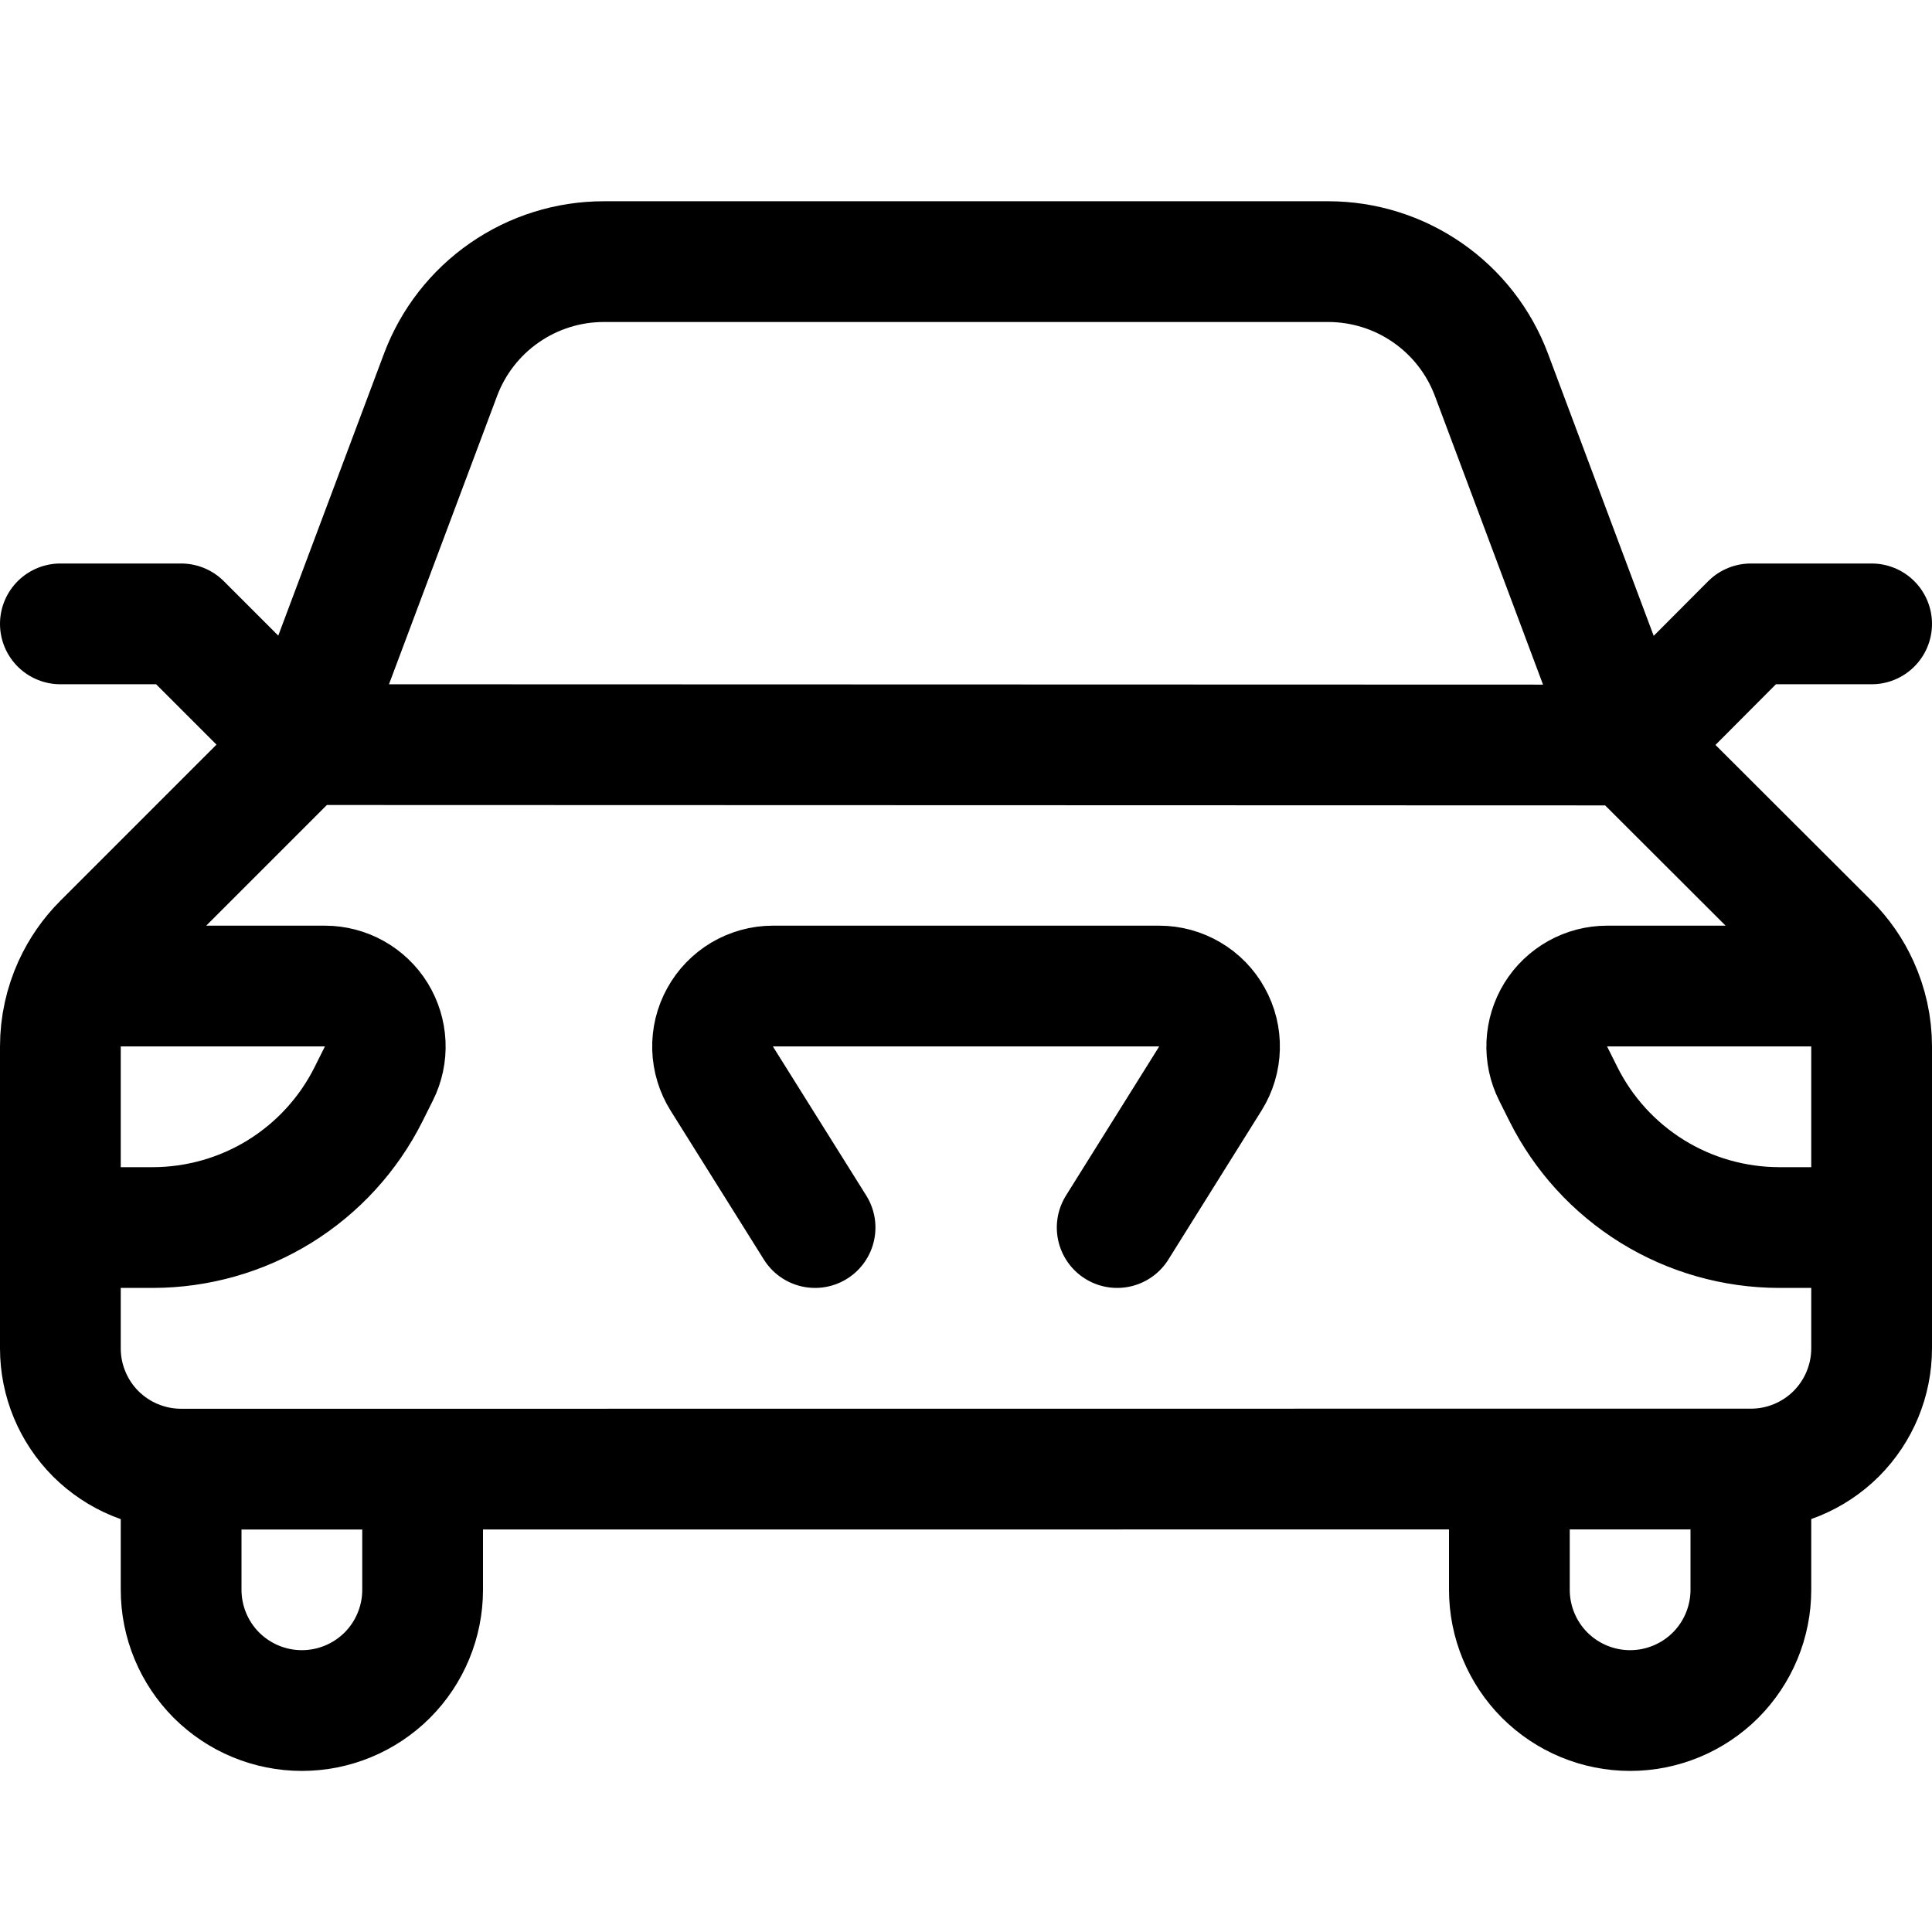 <svg width="24" height="24" viewBox="0 0 24 24" fill="none" xmlns="http://www.w3.org/2000/svg">
<path d="M2.25 19.749C2.25 20.147 2.408 20.528 2.689 20.81C2.971 21.091 3.352 21.249 3.75 21.249C4.148 21.249 4.529 21.091 4.811 20.81C5.092 20.528 5.25 20.147 5.25 19.749V18.25M2.25 19.749C2.25 19.351 2.25 18.25 2.25 18.25M2.25 19.749V18.25M21.75 18.249C22.148 18.249 22.529 18.091 22.811 17.81C23.092 17.528 23.25 17.147 23.25 16.749V15.249M21.75 18.249L18.75 18.249M21.75 18.249V19.749C21.75 20.147 21.592 20.528 21.311 20.81C21.029 21.091 20.648 21.249 20.25 21.249C19.852 21.249 19.471 21.091 19.189 20.81C18.908 20.528 18.75 20.147 18.75 19.749V18.249M3.75 9.25L20.25 9.255M3.75 9.25L2.25 7.75H0.75M3.75 9.25L1.28 11.72C1.126 11.874 1.002 12.054 0.913 12.249M3.75 9.25L5.473 4.655C5.628 4.242 5.905 3.887 6.267 3.636C6.629 3.385 7.059 3.25 7.5 3.25H16.5C16.941 3.25 17.371 3.385 17.733 3.636C18.095 3.887 18.372 4.242 18.527 4.655L20.25 9.255M2.25 18.25C1.852 18.25 1.471 18.092 1.189 17.811C0.908 17.529 0.75 17.148 0.75 16.75V15.249M2.25 18.25L5.25 18.25M20.25 9.255L22.72 11.721C22.874 11.875 22.998 12.054 23.086 12.249M20.25 9.255L21.75 7.75H23.25M10.125 15.249L8.967 13.4C8.896 13.287 8.856 13.156 8.852 13.022C8.848 12.888 8.88 12.756 8.945 12.638C9.009 12.521 9.104 12.423 9.219 12.354C9.335 12.286 9.466 12.249 9.6 12.249H14.4C14.534 12.249 14.665 12.285 14.78 12.353C14.896 12.421 14.991 12.519 15.055 12.636C15.12 12.753 15.153 12.885 15.149 13.019C15.146 13.153 15.107 13.283 15.036 13.397L13.878 15.249M4.036 12.249C4.164 12.249 4.29 12.282 4.401 12.344C4.513 12.407 4.607 12.496 4.674 12.605C4.741 12.714 4.779 12.838 4.785 12.966C4.791 13.094 4.764 13.221 4.707 13.335L4.579 13.591C4.33 14.089 3.948 14.507 3.475 14.8C3.002 15.093 2.456 15.248 1.9 15.249H0.75M4.036 12.249C2.995 12.249 1.954 12.249 0.913 12.249M4.036 12.249H0.913M0.913 12.249C0.807 12.483 0.75 12.738 0.75 13V15.249M23.086 12.249C23.193 12.483 23.25 12.738 23.25 13V15.249M23.086 12.249H19.964C19.836 12.249 19.71 12.282 19.599 12.344C19.487 12.407 19.393 12.496 19.326 12.605C19.259 12.714 19.221 12.838 19.215 12.966C19.209 13.094 19.236 13.221 19.293 13.335L19.421 13.591C19.67 14.089 20.052 14.507 20.525 14.8C20.998 15.093 21.544 15.248 22.1 15.249H23.25M5.25 18.25L18.75 18.249" stroke="black" stroke-width="1.5" stroke-linecap="round" stroke-linejoin="round"/>
</svg>
